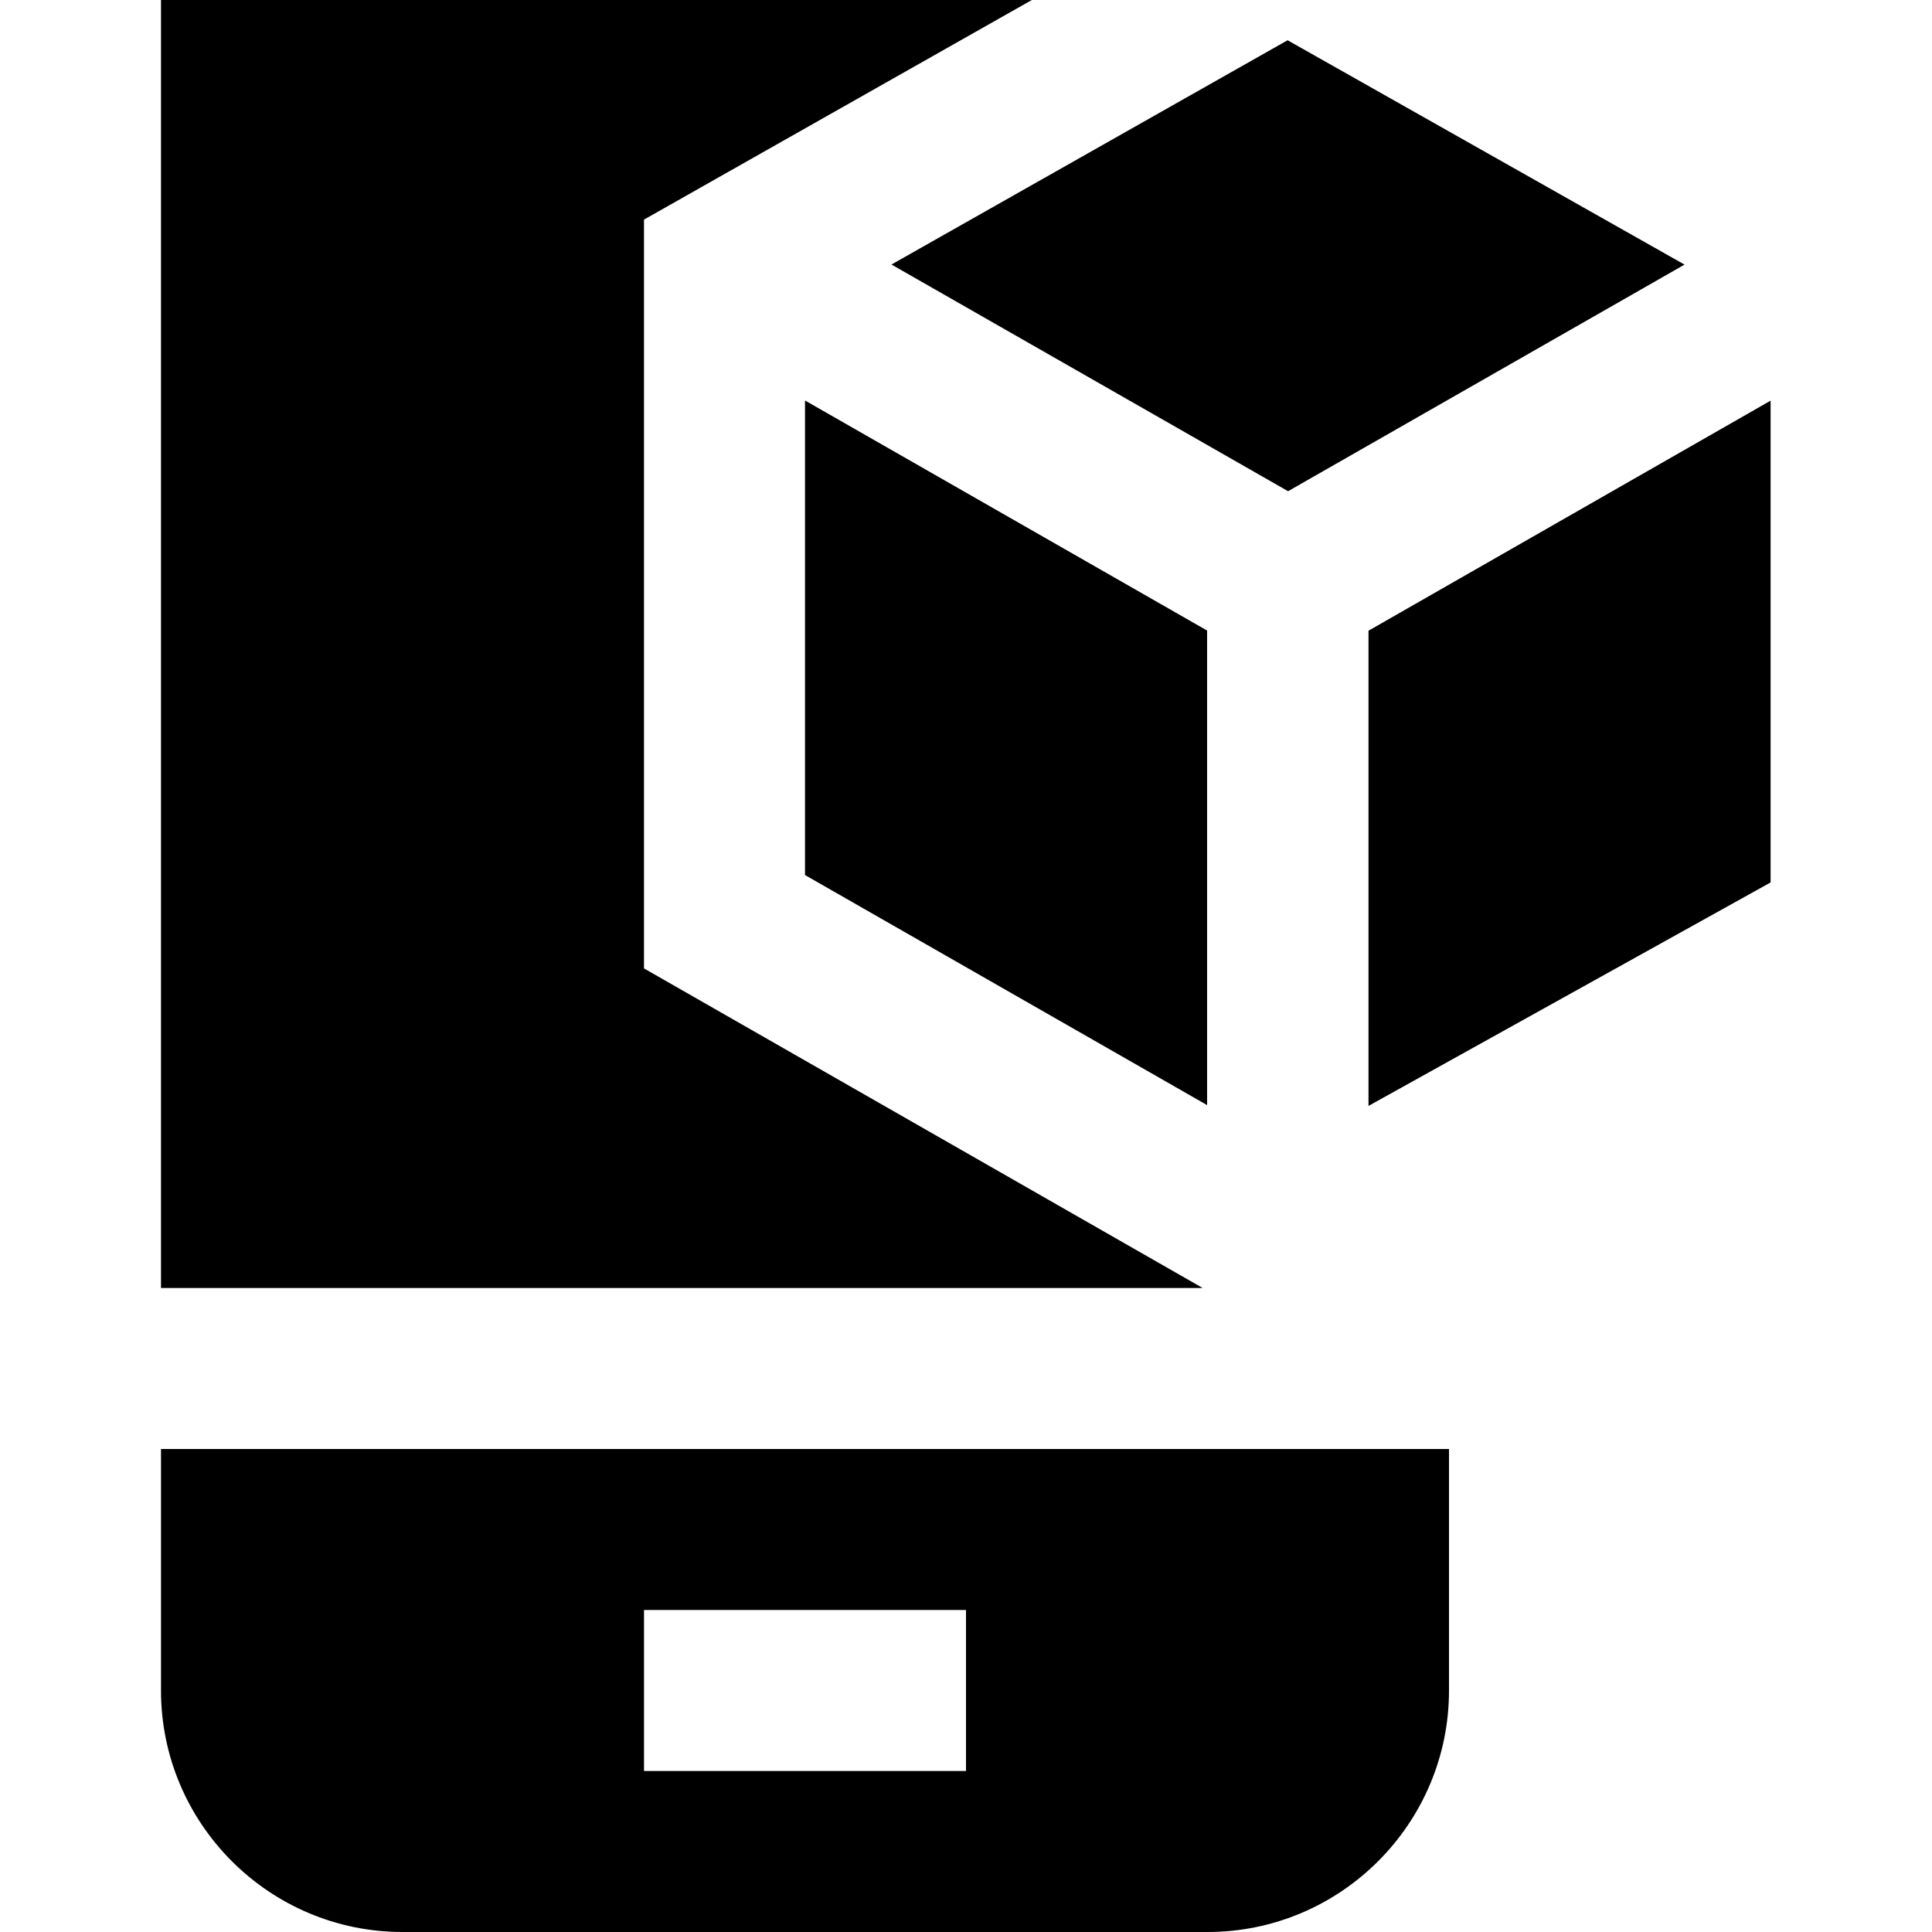 <svg id="Layer_1" viewBox="0 0 24 24" xmlns="http://www.w3.org/2000/svg" data-name="Layer 1"><path d="m2 18v3c0 1.654 1.346 3 3 3h10c1.654 0 3-1.346 3-3v-3zm10 4h-4v-2h4zm9.995-17.023-4.995 2.858v5.903l4.995-2.776zm-6-4.477-4.921 2.786 4.927 2.816 4.925-2.815zm-5.995 10.37 4.995 2.858v-5.895l-4.995-2.858zm4.94 5.13h-12.94v-16h10.818l-4.818 2.728v9.302z"/></svg>